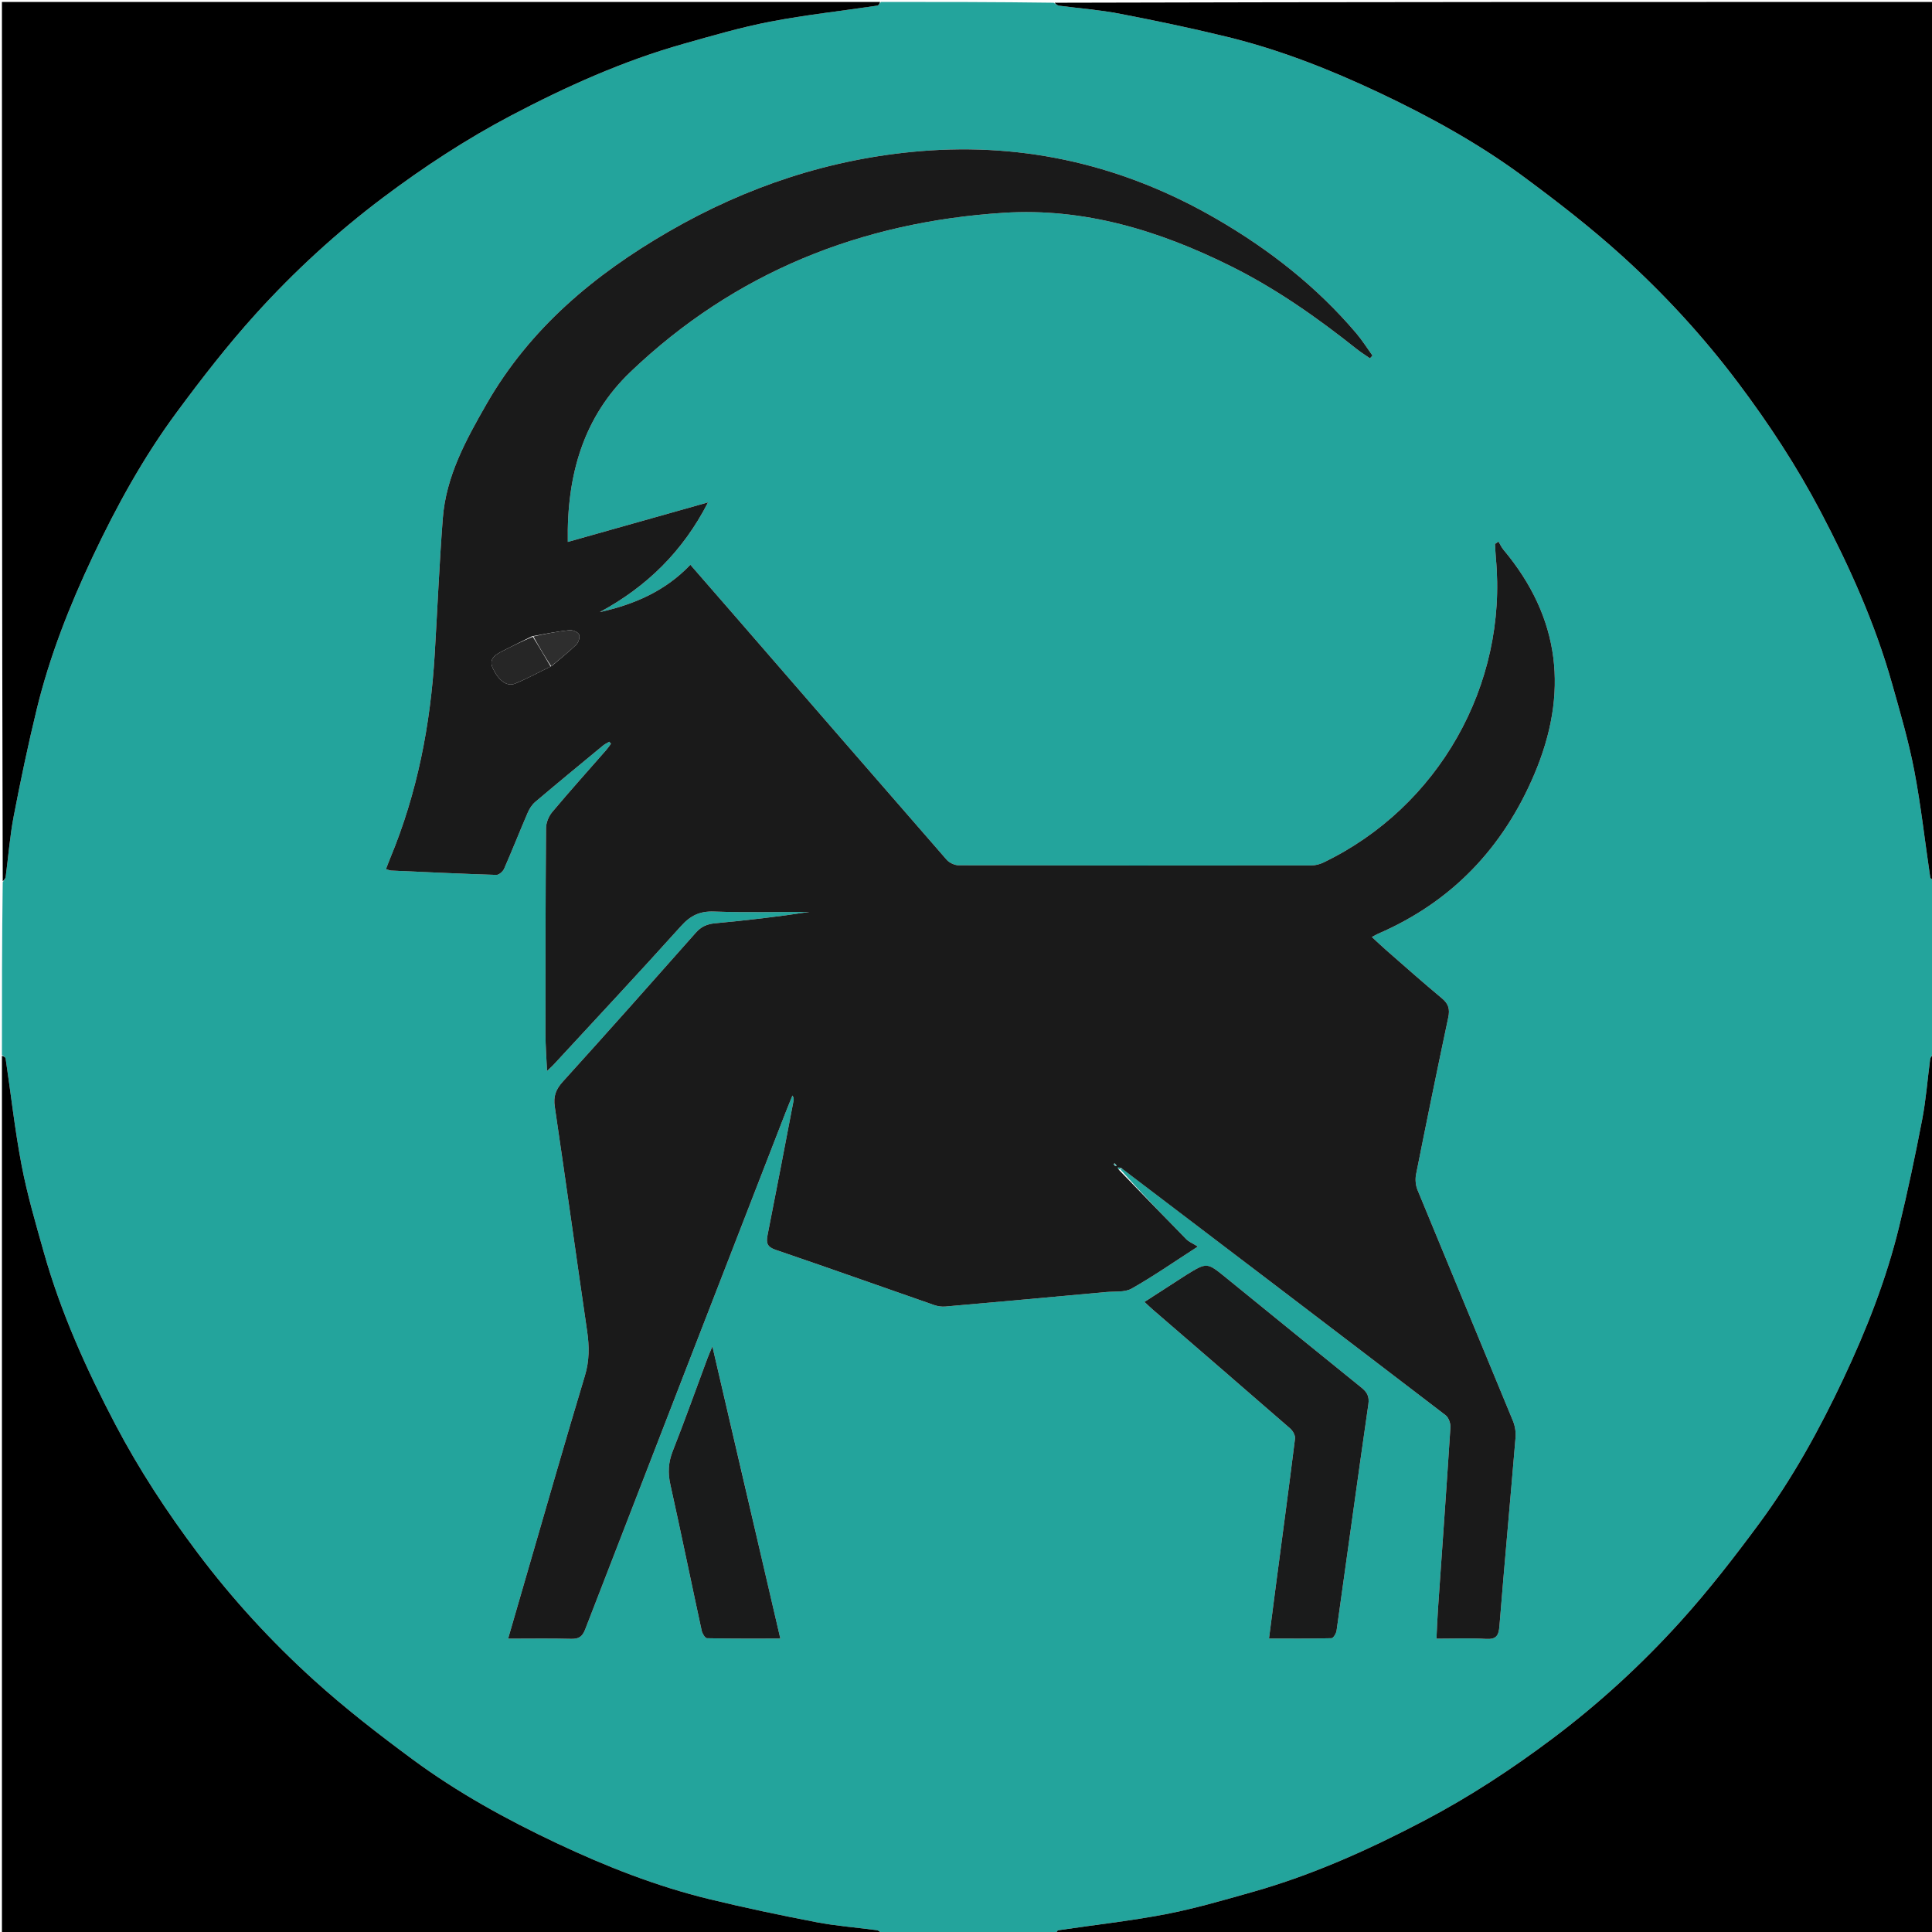 <svg
  version="1.1"
  id="Layer_1"
  xmlns="http://www.w3.org/2000/svg"
  xmlns:xlink="http://www.w3.org/1999/xlink"
  x="0px"
  y="0px"
  width="100%"
  viewBox="0 0 1000 1000"
  enable-background="new 0 0 1000 1000"
  xml:space="preserve"
>
  <path
    fill="#23A49C"
    opacity="1"
    stroke="none"
    d="
M456,1 
	C485.688,1 515.375,1 545.385,1.414 
	C546.551,2.214 547.364,2.835 548.244,2.952 
	C558.64,4.33 569.15,5.097 579.428,7.074 
	C598.003,10.648 616.537,14.541 634.914,19.012 
	C662.295,25.672 688.419,35.965 713.867,47.981 
	C739.98,60.31 765.257,74.213 788.486,91.375 
	C806.029,104.336 823.36,117.761 839.512,132.386 
	C861.59,152.376 881.76,174.339 899.709,198.218 
	C915.559,219.305 929.991,241.308 942.274,264.677 
	C957.298,293.259 970.514,322.617 979.305,353.771 
	C983.511,368.675 987.896,383.598 990.807,398.779 
	C994.317,417.085 996.331,435.676 999.092,454.129 
	C999.197,454.832 1000.34,455.38 1001,456 
	C1001,485.688 1001,515.375 1000.586,545.385 
	C999.786,546.55 999.165,547.363 999.048,548.243 
	C997.669,558.64 996.903,569.15 994.926,579.428 
	C991.352,598.003 987.459,616.537 982.988,634.914 
	C976.327,662.295 966.035,688.419 954.019,713.868 
	C941.69,739.981 927.786,765.257 910.624,788.487 
	C897.664,806.03 884.24,823.361 869.614,839.511 
	C849.622,861.588 827.662,881.761 803.783,899.708 
	C782.694,915.557 760.693,929.991 737.323,942.274 
	C708.741,957.298 679.383,970.514 648.228,979.305 
	C633.325,983.511 618.402,987.896 603.22,990.807 
	C584.915,994.317 566.323,996.331 547.871,999.092 
	C547.168,999.197 546.62,1000.34 546,1001 
	C516.312,1001 486.625,1001 456.615,1000.586 
	C455.45,999.786 454.637,999.165 453.758,999.048 
	C443.361,997.669 432.851,996.903 422.573,994.926 
	C403.998,991.352 385.464,987.458 367.086,982.988 
	C339.706,976.327 313.581,966.035 288.132,954.019 
	C262.019,941.689 236.742,927.786 213.512,910.623 
	C195.97,897.663 178.638,884.24 162.488,869.614 
	C140.412,849.622 120.239,827.662 102.292,803.783 
	C86.443,782.694 72.009,760.693 59.726,737.323 
	C44.703,708.741 31.485,679.384 22.695,648.228 
	C18.489,633.325 14.104,618.402 11.193,603.22 
	C7.683,584.915 5.669,566.323 2.908,547.87 
	C2.803,547.167 1.66,546.62 1,546 
	C1,516.312 1,486.625 1.414,456.615 
	C2.214,455.45 2.835,454.637 2.952,453.757 
	C4.331,443.361 5.097,432.851 7.075,422.572 
	C10.648,403.997 14.542,385.463 19.012,367.085 
	C25.673,339.705 35.966,313.58 47.982,288.13 
	C60.311,262.017 74.216,236.741 91.377,213.511 
	C104.337,195.968 117.763,178.638 132.387,162.487 
	C152.377,140.408 174.341,120.239 198.219,102.291 
	C219.306,86.44 241.308,72.008 264.678,59.725 
	C293.26,44.703 322.617,31.485 353.772,22.694 
	C368.676,18.488 383.599,14.104 398.78,11.193 
	C417.085,7.682 435.677,5.669 454.129,2.908 
	C454.832,2.803 455.38,1.66 456,1 
M580.923,604.963 
	C636.719,647.436 692.532,689.886 748.221,732.5 
	C749.783,733.695 750.868,736.687 750.736,738.749 
	C748.725,770.172 746.461,801.578 744.291,832.991 
	C743.951,837.9 743.78,842.821 743.509,848.17 
	C752.527,848.17 760.858,847.814 769.139,848.298 
	C774.487,848.611 775.706,846.621 776.106,841.647 
	C778.724,809.104 781.738,776.593 784.445,744.056 
	C784.68,741.225 784.174,738.061 783.092,735.431 
	C766.685,695.564 750.086,655.777 733.697,615.903 
	C732.706,613.491 732.449,610.375 732.96,607.808 
	C738.357,580.708 743.895,553.634 749.625,526.602 
	C750.528,522.342 749.754,519.563 746.338,516.73 
	C736.598,508.651 727.147,500.222 717.61,491.899 
	C715.171,489.771 712.833,487.528 710.08,485 
	C711.66,484.165 712.484,483.656 713.363,483.276 
	C751.51,466.772 778.009,438.768 794.145,400.8 
	C811.939,358.93 807.878,319.903 778.136,284.478 
	C777.111,283.257 776.461,281.72 775.636,280.33 
	C775.03,280.739 774.424,281.147 773.818,281.556 
	C773.961,283.967 774.033,286.384 774.258,288.788 
	C780.435,354.494 744.589,417.827 684.898,446.49 
	C683.027,447.388 680.785,447.934 678.715,447.937 
	C617.883,448.012 557.051,448.028 496.219,447.874 
	C494.103,447.869 491.366,446.583 489.967,444.979 
	C453.937,403.671 418.05,362.238 382.131,320.834 
	C373.975,311.431 365.792,302.052 357.328,292.326 
	C344.223,306.086 328.078,312.911 310.428,316.829 
	C334.729,303.731 353.487,285.378 366.469,260.036 
	C341.925,266.957 318.244,273.636 293.899,280.502 
	C293.282,245.959 301.978,215.739 326.382,192.445 
	C380.265,141.01 445.548,114.912 519.402,110.15 
	C561.254,107.452 600.113,119.377 637.193,137.829 
	C660.569,149.462 681.79,164.416 702.178,180.618 
	C704.379,182.367 706.786,183.856 709.098,185.466 
	C709.528,184.991 709.958,184.517 710.389,184.042 
	C707.626,180.207 705.107,176.165 702.061,172.571 
	C681.58,148.411 657.005,129.172 629.718,113.349 
	C582.243,85.82 531.125,73.682 476.334,78.243 
	C429.775,82.118 386.428,96.531 346.092,119.873 
	C307.629,142.131 274.302,169.902 251.794,209.177 
	C241.131,227.783 230.845,246.505 229.185,268.368 
	C227.408,291.79 226.398,315.27 224.999,338.722 
	C222.831,375.052 216.015,410.374 202.002,444.123 
	C201.257,445.919 200.586,447.746 199.77,449.84 
	C200.938,450.179 201.698,450.565 202.473,450.6 
	C220.616,451.422 238.759,452.279 256.911,452.847 
	C258.254,452.889 260.309,451.076 260.938,449.645 
	C265.152,440.045 268.993,430.281 273.145,420.652 
	C274.03,418.598 275.366,416.493 277.05,415.067 
	C288.618,405.268 300.325,395.633 312.017,385.982 
	C313.017,385.156 314.238,384.599 315.356,383.917 
	C315.652,384.267 315.948,384.617 316.245,384.967 
	C315.408,386.072 314.636,387.232 313.726,388.272 
	C304.406,398.93 294.936,409.461 285.837,420.305 
	C284.007,422.487 282.647,425.829 282.625,428.648 
	C282.35,464.144 282.322,499.642 282.336,535.14 
	C282.338,541.224 282.835,547.308 283.145,554.342 
	C284.76,552.796 285.705,551.984 286.544,551.075 
	C308.581,527.205 330.775,503.477 352.504,479.33 
	C357.375,473.918 362.172,471.553 369.533,471.817 
	C385.986,472.406 402.474,472.001 418.949,472.001 
	C402.654,474.51 386.333,476.381 369.98,477.91 
	C365.889,478.293 362.916,479.642 360.165,482.752 
	C337.316,508.575 314.42,534.356 291.272,559.91 
	C287.686,563.869 286.356,567.456 287.142,572.771 
	C292.868,611.481 298.233,650.245 303.89,688.965 
	C305.036,696.803 305.109,704.228 302.754,712.037 
	C292.419,746.3 282.595,780.717 272.593,815.08 
	C269.445,825.895 266.319,836.716 262.998,848.17 
	C274.346,848.17 284.991,847.984 295.624,848.266 
	C299.58,848.371 301.432,847.141 302.885,843.384 
	C337.275,754.418 371.802,665.504 406.312,576.584 
	C407.553,573.386 408.876,570.221 410.161,567.04 
	C410.848,568.064 410.903,568.88 410.754,569.658 
	C406.297,592.873 401.888,616.098 397.284,639.284 
	C396.479,643.337 397.04,645.399 401.471,646.909 
	C428.886,656.252 456.17,665.98 483.528,675.494 
	C485.348,676.127 487.446,676.422 489.36,676.254 
	C517.073,673.824 544.778,671.303 572.481,668.761 
	C576.951,668.351 582.12,669.008 585.726,666.973 
	C596.825,660.712 607.322,653.385 619.998,645.219 
	C617.326,643.547 615.339,642.767 613.975,641.377 
	C602.307,629.493 590.753,617.499 579.738,605.111 
	C579.928,604.968 580.118,604.825 580.923,604.963 
M613.642,660.126 
	C606.709,664.606 599.776,669.087 592.363,673.878 
	C594.194,675.563 595.474,676.807 596.823,677.972 
	C620.495,698.422 644.201,718.833 667.789,739.379 
	C669.158,740.571 670.508,742.965 670.305,744.605 
	C667.164,769.865 663.758,795.091 660.429,820.327 
	C659.238,829.354 658.089,838.386 656.832,848.108 
	C667.995,848.108 678.6,848.21 689.195,847.931 
	C690.128,847.907 691.602,845.482 691.807,844.028 
	C697.325,804.988 702.612,765.916 708.26,726.895 
	C708.869,722.685 707.563,720.554 704.6,718.164 
	C681.159,699.255 657.818,680.222 634.443,661.231 
	C624.714,653.326 624.711,653.33 613.642,660.126 
M384.962,766.556 
	C379.647,743.744 374.332,720.932 368.735,696.91 
	C367.568,699.696 366.826,701.312 366.207,702.973 
	C360.233,719.021 354.497,735.163 348.208,751.087 
	C345.899,756.936 345.637,762.354 346.983,768.428 
	C352.557,793.595 357.74,818.848 363.198,844.04 
	C363.52,845.526 364.968,847.919 365.934,847.94 
	C378.373,848.205 390.819,848.115 403.9,848.115 
	C397.526,820.759 391.307,794.07 384.962,766.556 
z"
  />
  <path
    fill="#000000"
    opacity="1"
    stroke="none"
    d="
M455.531,1 
	C455.38,1.66 454.832,2.803 454.129,2.908 
	C435.677,5.669 417.085,7.682 398.78,11.193 
	C383.599,14.104 368.676,18.488 353.772,22.694 
	C322.617,31.485 293.26,44.703 264.678,59.725 
	C241.308,72.008 219.306,86.44 198.219,102.291 
	C174.341,120.239 152.377,140.408 132.387,162.487 
	C117.763,178.638 104.337,195.968 91.377,213.511 
	C74.216,236.741 60.311,262.017 47.982,288.13 
	C35.966,313.58 25.673,339.705 19.012,367.085 
	C14.542,385.463 10.648,403.997 7.075,422.572 
	C5.097,432.851 4.331,443.361 2.952,453.757 
	C2.835,454.637 2.214,455.45 1.414,456.147 
	C1,304.406 1,152.812 1,1 
	C152.354,1 303.708,1 455.531,1 
z"
  />
  <path
    fill="#000000"
    opacity="1"
    stroke="none"
    d="
M1001,455.531 
	C1000.34,455.38 999.197,454.832 999.092,454.129 
	C996.331,435.676 994.317,417.085 990.807,398.779 
	C987.896,383.598 983.511,368.675 979.305,353.771 
	C970.514,322.617 957.298,293.259 942.274,264.677 
	C929.991,241.308 915.559,219.305 899.709,198.218 
	C881.76,174.339 861.59,152.376 839.512,132.386 
	C823.36,117.761 806.029,104.336 788.486,91.375 
	C765.257,74.213 739.98,60.31 713.867,47.981 
	C688.419,35.965 662.295,25.672 634.914,19.012 
	C616.537,14.541 598.003,10.648 579.428,7.074 
	C569.15,5.097 558.64,4.33 548.244,2.952 
	C547.364,2.835 546.551,2.214 545.853,1.414 
	C697.594,1 849.187,1 1001,1 
	C1001,152.354 1001,303.708 1001,455.531 
z"
  />
  <path
    fill="#000000"
    opacity="1"
    stroke="none"
    d="
M1,546.469 
	C1.66,546.62 2.803,547.167 2.908,547.87 
	C5.669,566.323 7.683,584.915 11.193,603.22 
	C14.104,618.402 18.489,633.325 22.695,648.228 
	C31.485,679.384 44.703,708.741 59.726,737.323 
	C72.009,760.693 86.443,782.694 102.292,803.783 
	C120.239,827.662 140.412,849.622 162.488,869.614 
	C178.638,884.24 195.97,897.663 213.512,910.623 
	C236.742,927.786 262.019,941.689 288.132,954.019 
	C313.581,966.035 339.706,976.327 367.086,982.988 
	C385.464,987.458 403.998,991.352 422.573,994.926 
	C432.851,996.903 443.361,997.669 453.758,999.048 
	C454.637,999.165 455.45,999.786 456.147,1000.586 
	C304.406,1001 152.812,1001 1,1001 
	C1,849.646 1,698.292 1,546.469 
z"
  />
  <path
    fill="#000000"
    opacity="1"
    stroke="none"
    d="
M546.469,1001 
	C546.62,1000.34 547.168,999.197 547.871,999.092 
	C566.323,996.331 584.915,994.317 603.22,990.807 
	C618.402,987.896 633.325,983.511 648.228,979.305 
	C679.383,970.514 708.741,957.298 737.323,942.274 
	C760.693,929.991 782.694,915.557 803.783,899.708 
	C827.662,881.761 849.622,861.588 869.614,839.511 
	C884.24,823.361 897.664,806.03 910.624,788.487 
	C927.786,765.257 941.69,739.981 954.019,713.868 
	C966.035,688.419 976.327,662.295 982.988,634.914 
	C987.459,616.537 991.352,598.003 994.926,579.428 
	C996.903,569.15 997.669,558.64 999.048,548.243 
	C999.165,547.363 999.786,546.55 1000.586,545.853 
	C1001,697.594 1001,849.188 1001,1001 
	C849.646,1001 698.292,1001 546.469,1001 
z"
  />
  <path
    fill="#1A1A1A"
    opacity="1"
    stroke="none"
    d="
M579.164,605.537 
	C590.753,617.499 602.307,629.493 613.975,641.377 
	C615.339,642.767 617.326,643.547 619.998,645.219 
	C607.322,653.385 596.825,660.712 585.726,666.973 
	C582.12,669.008 576.951,668.351 572.481,668.761 
	C544.778,671.303 517.073,673.824 489.36,676.254 
	C487.446,676.422 485.348,676.127 483.528,675.494 
	C456.17,665.98 428.886,656.252 401.471,646.909 
	C397.04,645.399 396.479,643.337 397.284,639.284 
	C401.888,616.098 406.297,592.873 410.754,569.658 
	C410.903,568.88 410.848,568.064 410.161,567.04 
	C408.876,570.221 407.553,573.386 406.312,576.584 
	C371.802,665.504 337.275,754.418 302.885,843.384 
	C301.432,847.141 299.58,848.371 295.624,848.266 
	C284.991,847.984 274.346,848.17 262.998,848.17 
	C266.319,836.716 269.445,825.895 272.593,815.08 
	C282.595,780.717 292.419,746.3 302.754,712.037 
	C305.109,704.228 305.036,696.803 303.89,688.965 
	C298.233,650.245 292.868,611.481 287.142,572.771 
	C286.356,567.456 287.686,563.869 291.272,559.91 
	C314.42,534.356 337.316,508.575 360.165,482.752 
	C362.916,479.642 365.889,478.293 369.98,477.91 
	C386.333,476.381 402.654,474.51 418.949,472.001 
	C402.474,472.001 385.986,472.406 369.533,471.817 
	C362.172,471.553 357.375,473.918 352.504,479.33 
	C330.775,503.477 308.581,527.205 286.544,551.075 
	C285.705,551.984 284.76,552.796 283.145,554.342 
	C282.835,547.308 282.338,541.224 282.336,535.14 
	C282.322,499.642 282.35,464.144 282.625,428.648 
	C282.647,425.829 284.007,422.487 285.837,420.305 
	C294.936,409.461 304.406,398.93 313.726,388.272 
	C314.636,387.232 315.408,386.072 316.245,384.967 
	C315.948,384.617 315.652,384.267 315.356,383.917 
	C314.238,384.599 313.017,385.156 312.017,385.982 
	C300.325,395.633 288.618,405.268 277.05,415.067 
	C275.366,416.493 274.03,418.598 273.145,420.652 
	C268.993,430.281 265.152,440.045 260.938,449.645 
	C260.309,451.076 258.254,452.889 256.911,452.847 
	C238.759,452.279 220.616,451.422 202.473,450.6 
	C201.698,450.565 200.938,450.179 199.77,449.84 
	C200.586,447.746 201.257,445.919 202.002,444.123 
	C216.015,410.374 222.831,375.052 224.999,338.722 
	C226.398,315.27 227.408,291.79 229.185,268.368 
	C230.845,246.505 241.131,227.783 251.794,209.177 
	C274.302,169.902 307.629,142.131 346.092,119.873 
	C386.428,96.531 429.775,82.118 476.334,78.243 
	C531.125,73.682 582.243,85.82 629.718,113.349 
	C657.005,129.172 681.58,148.411 702.061,172.571 
	C705.107,176.165 707.626,180.207 710.389,184.042 
	C709.958,184.517 709.528,184.991 709.098,185.466 
	C706.786,183.856 704.379,182.367 702.178,180.618 
	C681.79,164.416 660.569,149.462 637.193,137.829 
	C600.113,119.377 561.254,107.452 519.402,110.15 
	C445.548,114.912 380.265,141.01 326.382,192.445 
	C301.978,215.739 293.282,245.959 293.899,280.502 
	C318.244,273.636 341.925,266.957 366.469,260.036 
	C353.487,285.378 334.729,303.731 310.428,316.829 
	C328.078,312.911 344.223,306.086 357.328,292.326 
	C365.792,302.052 373.975,311.431 382.131,320.834 
	C418.05,362.238 453.937,403.671 489.967,444.979 
	C491.366,446.583 494.103,447.869 496.219,447.874 
	C557.051,448.028 617.883,448.012 678.715,447.937 
	C680.785,447.934 683.027,447.388 684.898,446.49 
	C744.589,417.827 780.435,354.494 774.258,288.788 
	C774.033,286.384 773.961,283.967 773.818,281.556 
	C774.424,281.147 775.03,280.739 775.636,280.33 
	C776.461,281.72 777.111,283.257 778.136,284.478 
	C807.878,319.903 811.939,358.93 794.145,400.8 
	C778.009,438.768 751.51,466.772 713.363,483.276 
	C712.484,483.656 711.66,484.165 710.08,485 
	C712.833,487.528 715.171,489.771 717.61,491.899 
	C727.147,500.222 736.598,508.651 746.338,516.73 
	C749.754,519.563 750.528,522.342 749.625,526.602 
	C743.895,553.634 738.357,580.708 732.96,607.808 
	C732.449,610.375 732.706,613.491 733.697,615.903 
	C750.086,655.777 766.685,695.564 783.092,735.431 
	C784.174,738.061 784.68,741.225 784.445,744.056 
	C781.738,776.593 778.724,809.104 776.106,841.647 
	C775.706,846.621 774.487,848.611 769.139,848.298 
	C760.858,847.814 752.527,848.17 743.509,848.17 
	C743.78,842.821 743.951,837.9 744.291,832.991 
	C746.461,801.578 748.725,770.172 750.736,738.749 
	C750.868,736.687 749.783,733.695 748.221,732.5 
	C692.532,689.886 636.719,647.436 580.365,604.594 
	C579.382,604.268 578.957,604.312 578.532,604.355 
	C578.743,604.749 578.954,605.143 579.164,605.537 
M577.203,603.546 
	C577.462,603.54 577.721,603.534 577.98,603.529 
	C577.812,603.186 577.644,602.843 577.092,602.188 
	C576.819,602.272 576.547,602.356 576.274,602.44 
	C576.506,602.639 576.737,602.839 577.203,603.546 
M285.601,344.683 
	C289.871,341.036 294.307,337.558 298.311,333.638 
	C299.487,332.487 300.328,329.641 299.7,328.377 
	C299.058,327.085 296.342,326.005 294.679,326.182 
	C288.438,326.849 282.257,328.069 275.382,329.333 
	C269.879,332.084 264.329,334.747 258.89,337.62 
	C255.582,339.368 253.058,341.646 255.116,346 
	C258.071,352.25 262.382,355.575 266.621,353.823 
	C272.891,351.23 278.886,347.971 285.601,344.683 
z"
  />
  <path
    fill="#1A1B1B"
    opacity="1"
    stroke="none"
    d="
M613.95,659.936 
	C624.711,653.33 624.714,653.326 634.443,661.231 
	C657.818,680.222 681.159,699.255 704.6,718.164 
	C707.563,720.554 708.869,722.685 708.26,726.895 
	C702.612,765.916 697.325,804.988 691.807,844.028 
	C691.602,845.482 690.128,847.907 689.195,847.931 
	C678.6,848.21 667.995,848.108 656.832,848.108 
	C658.089,838.386 659.238,829.354 660.429,820.327 
	C663.758,795.091 667.164,769.865 670.305,744.605 
	C670.508,742.965 669.158,740.571 667.789,739.379 
	C644.201,718.833 620.495,698.422 596.823,677.972 
	C595.474,676.807 594.194,675.563 592.363,673.878 
	C599.776,669.087 606.709,664.606 613.95,659.936 
z"
  />
  <path
    fill="#1A1B1B"
    opacity="1"
    stroke="none"
    d="
M385.026,766.969 
	C391.307,794.07 397.526,820.759 403.9,848.115 
	C390.819,848.115 378.373,848.205 365.934,847.94 
	C364.968,847.919 363.52,845.526 363.198,844.04 
	C357.74,818.848 352.557,793.595 346.983,768.428 
	C345.637,762.354 345.899,756.936 348.208,751.087 
	C354.497,735.163 360.233,719.021 366.207,702.973 
	C366.826,701.312 367.568,699.696 368.735,696.91 
	C374.332,720.932 379.647,743.744 385.026,766.969 
z"
  />
  <path
    fill="#262626"
    opacity="1"
    stroke="none"
    d="
M284.999,344.995 
	C278.886,347.971 272.891,351.23 266.621,353.823 
	C262.382,355.575 258.071,352.25 255.116,346 
	C253.058,341.646 255.582,339.368 258.89,337.62 
	C264.329,334.747 269.879,332.084 275.754,329.564 
	C279.084,334.861 282.041,339.928 284.999,344.995 
z"
  />
  <path
    fill="#2E2E2E"
    opacity="1"
    stroke="none"
    d="
M285.3,344.839 
	C282.041,339.928 279.084,334.861 276.09,329.438 
	C282.257,328.069 288.438,326.849 294.679,326.182 
	C296.342,326.005 299.058,327.085 299.7,328.377 
	C300.328,329.641 299.487,332.487 298.311,333.638 
	C294.307,337.558 289.871,341.036 285.3,344.839 
z"
  />
  <path
    fill="#23A49C"
    opacity="1"
    stroke="none"
    d="
M576.968,603.038 
	C576.737,602.839 576.506,602.639 576.274,602.44 
	C576.547,602.356 576.819,602.272 577.156,602.477 
	C577.219,602.767 576.968,603.038 576.968,603.038 
z"
  />
  <path
    fill="#23A49C"
    opacity="1"
    stroke="none"
    d="
M577.347,602.633 
	C577.644,602.843 577.812,603.186 577.98,603.529 
	C577.721,603.534 577.462,603.54 577.086,603.292 
	C576.968,603.038 577.219,602.767 577.347,602.633 
z"
  />
  <path
    fill="#23A49C"
    opacity="1"
    stroke="none"
    d="
M579.451,605.324 
	C578.954,605.143 578.743,604.749 578.532,604.355 
	C578.957,604.312 579.382,604.268 580.058,604.453 
	C580.118,604.825 579.928,604.968 579.451,605.324 
z"
  />
</svg>